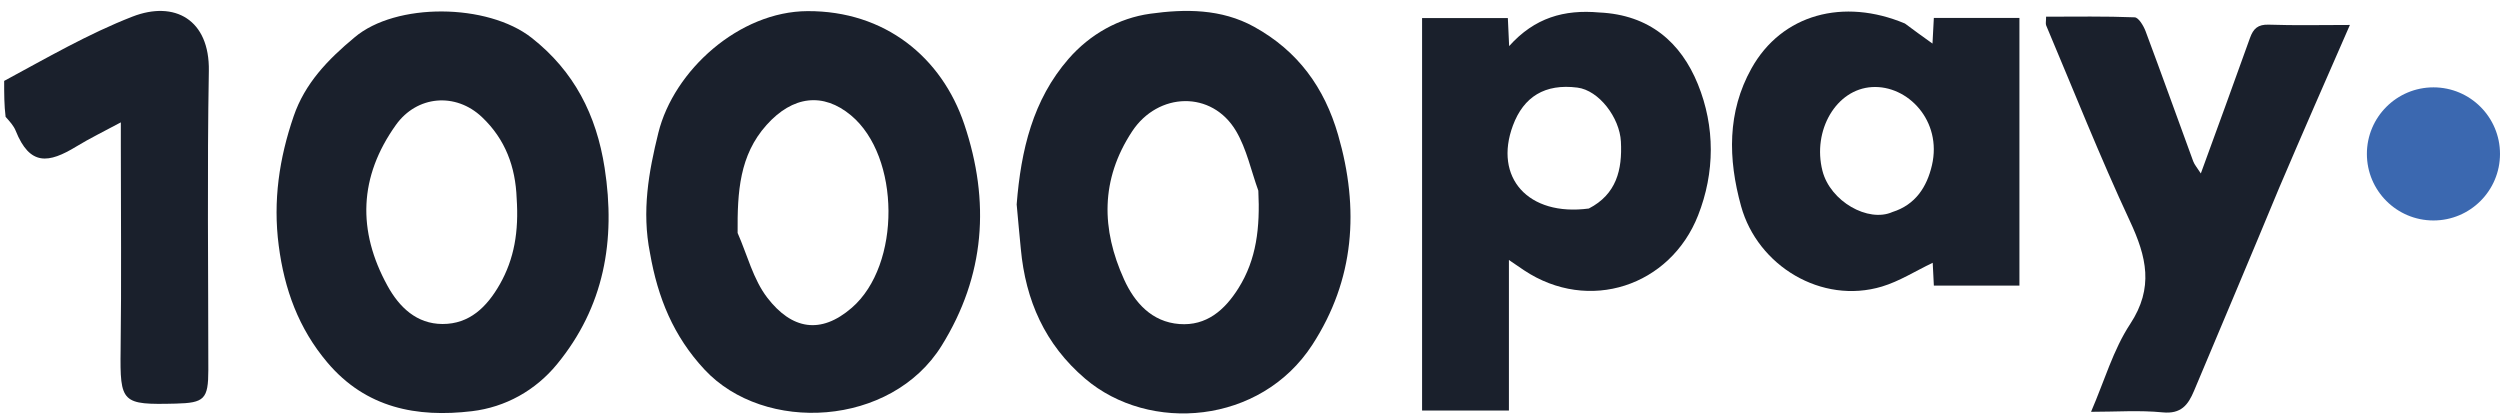 <svg width="601" height="100" viewBox="0 0 601 100" fill="none" xmlns="http://www.w3.org/2000/svg">
<g clip-path="url(#clip0_133_609)">
<path d="M1.001 19.45C11.248 13.931 21.211 8.135 31.823 4.001C41.962 0.052 50.422 4.702 50.206 17.06C49.786 41.018 50.085 64.988 50.082 88.953C50.081 95.982 49.097 96.86 42.264 97.027C29.269 97.345 28.826 96.928 28.996 84.051C29.212 67.744 29.048 51.433 29.048 35.123C29.048 33.505 29.048 31.887 29.048 29.415C25.05 31.57 21.605 33.237 18.352 35.219C11.668 39.294 7.169 39.922 3.769 31.43C3.3 30.257 2.397 29.257 1.348 28.089C1.001 25.3 1.001 22.6 1.001 19.45Z" fill="#1A202C"/>
<path d="M85.232 8.989C95.16 0.563 117.204 0.759 127.817 9.099C138.013 17.113 143.37 27.594 145.354 40.365C148.068 57.827 145.22 73.792 133.888 87.58C128.729 93.857 121.517 97.89 113.451 98.851C100.213 100.428 87.971 98.111 78.695 87.138C71.771 78.947 68.368 69.559 67.002 59.014C65.608 48.258 67.123 38.07 70.593 27.949C73.304 20.039 78.787 14.343 85.232 8.989ZM124.207 47.695C123.925 40.114 121.499 33.483 115.858 28.144C109.543 22.167 100.234 22.937 95.161 30.053C86.283 42.505 85.866 55.478 93.165 68.726C95.997 73.868 100.166 77.873 106.378 77.89C112.875 77.908 117.043 73.793 120.129 68.392C123.651 62.229 124.733 55.609 124.207 47.695Z" fill="#1A202C"/>
<path d="M244.407 49.135C245.446 36.043 248.304 24.011 256.867 14.161C262.03 8.22 268.996 4.339 276.516 3.298C284.856 2.144 293.569 2.058 301.519 6.456C312.012 12.262 318.382 21.019 321.687 32.454C326.827 50.235 325.653 67.239 315.465 82.915C303.023 102.06 276.292 104.187 260.871 91.033C251.182 82.767 246.56 72.229 245.406 59.858C245.087 56.438 244.741 53.02 244.407 49.135ZM302.503 45.843C300.766 41.039 299.705 35.838 297.154 31.512C291.356 21.679 278.391 22.104 272.143 31.613C264.526 43.206 264.745 55.105 270.226 67.177C272.76 72.76 276.895 77.395 283.517 77.897C290.022 78.39 294.402 74.57 297.721 69.29C302.085 62.345 302.936 54.702 302.503 45.843Z" fill="#1A202C"/>
<path d="M156.26 60.846C154.245 50.726 155.949 41.318 158.262 31.95C161.975 16.912 177.715 2.739 194.144 2.674C212.708 2.6 226.38 13.725 231.819 29.891C238.065 48.457 236.832 66.268 226.359 83.117C214.244 102.609 183.765 104.333 169.35 88.824C161.904 80.813 158.146 71.644 156.26 60.846ZM177.323 56.004C179.64 61.249 181.07 67.177 184.472 71.588C190.315 79.166 197.25 80.505 204.774 73.989C216.666 63.689 216.458 37.62 204.581 27.731C197.884 22.155 190.576 23.008 184.27 30.055C177.778 37.31 177.246 46.096 177.323 56.004Z" fill="#1A202C"/>
<path d="M384.464 3C396.537 3.554 404.091 10.203 408.171 20.241C412.334 30.483 412.269 41.489 408.215 51.789C401.527 68.782 381.964 75.342 366.369 64.968C365.349 64.29 364.344 63.59 362.744 62.5C362.744 74.955 362.744 86.676 362.744 98.697C355.654 98.697 348.913 98.697 341.868 98.697C341.868 67.409 341.868 36.041 341.868 4.336C348.598 4.336 355.482 4.336 362.487 4.336C362.573 6.193 362.654 7.963 362.797 11.083C368.937 4.237 376.03 2.251 384.464 3ZM381.954 50.128C388.588 46.706 390.022 40.837 389.666 34.042C389.364 28.265 384.38 21.717 379.215 21.059C371.4 20.062 366.287 23.253 363.711 30.158C359.046 42.659 367.343 52.071 381.954 50.128Z" fill="#1A202C"/>
<path d="M457.939 5.651C460.148 7.305 462.074 8.686 464.571 10.476C464.696 8.093 464.787 6.353 464.895 4.305C471.623 4.305 478.377 4.305 485.471 4.305C485.471 25.534 485.471 46.92 485.471 68.654C478.799 68.654 471.915 68.654 464.898 68.654C464.806 66.809 464.717 65.035 464.624 63.173C460.438 65.172 456.612 67.625 452.427 68.884C437.913 73.249 422.535 63.915 418.559 49.577C415.386 38.133 415.235 26.897 421.037 16.476C428.349 3.346 443.241 -0.528 457.939 5.651ZM454.947 50.966C460.487 49.217 463.23 44.934 464.442 39.718C466.918 29.059 458.638 20.422 450.024 20.934C441.376 21.449 435.671 31.391 438.111 41.041C439.981 48.434 449.14 53.575 454.947 50.966Z" fill="#1A202C"/>
<path d="M547.933 45.106C541.084 61.649 534.233 77.788 527.447 93.954C526.014 97.368 524.334 99.57 519.891 99.132C514.334 98.584 508.682 99 502.688 99C505.906 91.565 508.017 84.085 512.093 77.893C517.838 69.167 516.03 61.722 512.029 53.147C504.823 37.702 498.541 21.826 491.902 6.117C491.725 5.699 491.88 5.141 491.88 4.011C499.027 4.011 506.111 3.882 513.178 4.166C514.116 4.203 515.314 6.209 515.805 7.522C519.691 17.91 523.421 28.356 527.245 38.767C527.549 39.597 528.192 40.302 529.08 41.697C533.179 30.428 537.088 19.804 540.889 9.141C541.696 6.88 542.803 5.838 545.422 5.929C551.744 6.148 558.078 6 564.915 6C559.177 19.096 553.566 31.904 547.933 45.106Z" fill="#1A202C"/>
<circle cx="585" cy="37" r="16" fill="#3B68B0"/>
</g>
<defs>
<clipPath id="clip0_133_609">
<rect width="601" height="100" fill="white"/>
</clipPath>
</defs>
</svg>
